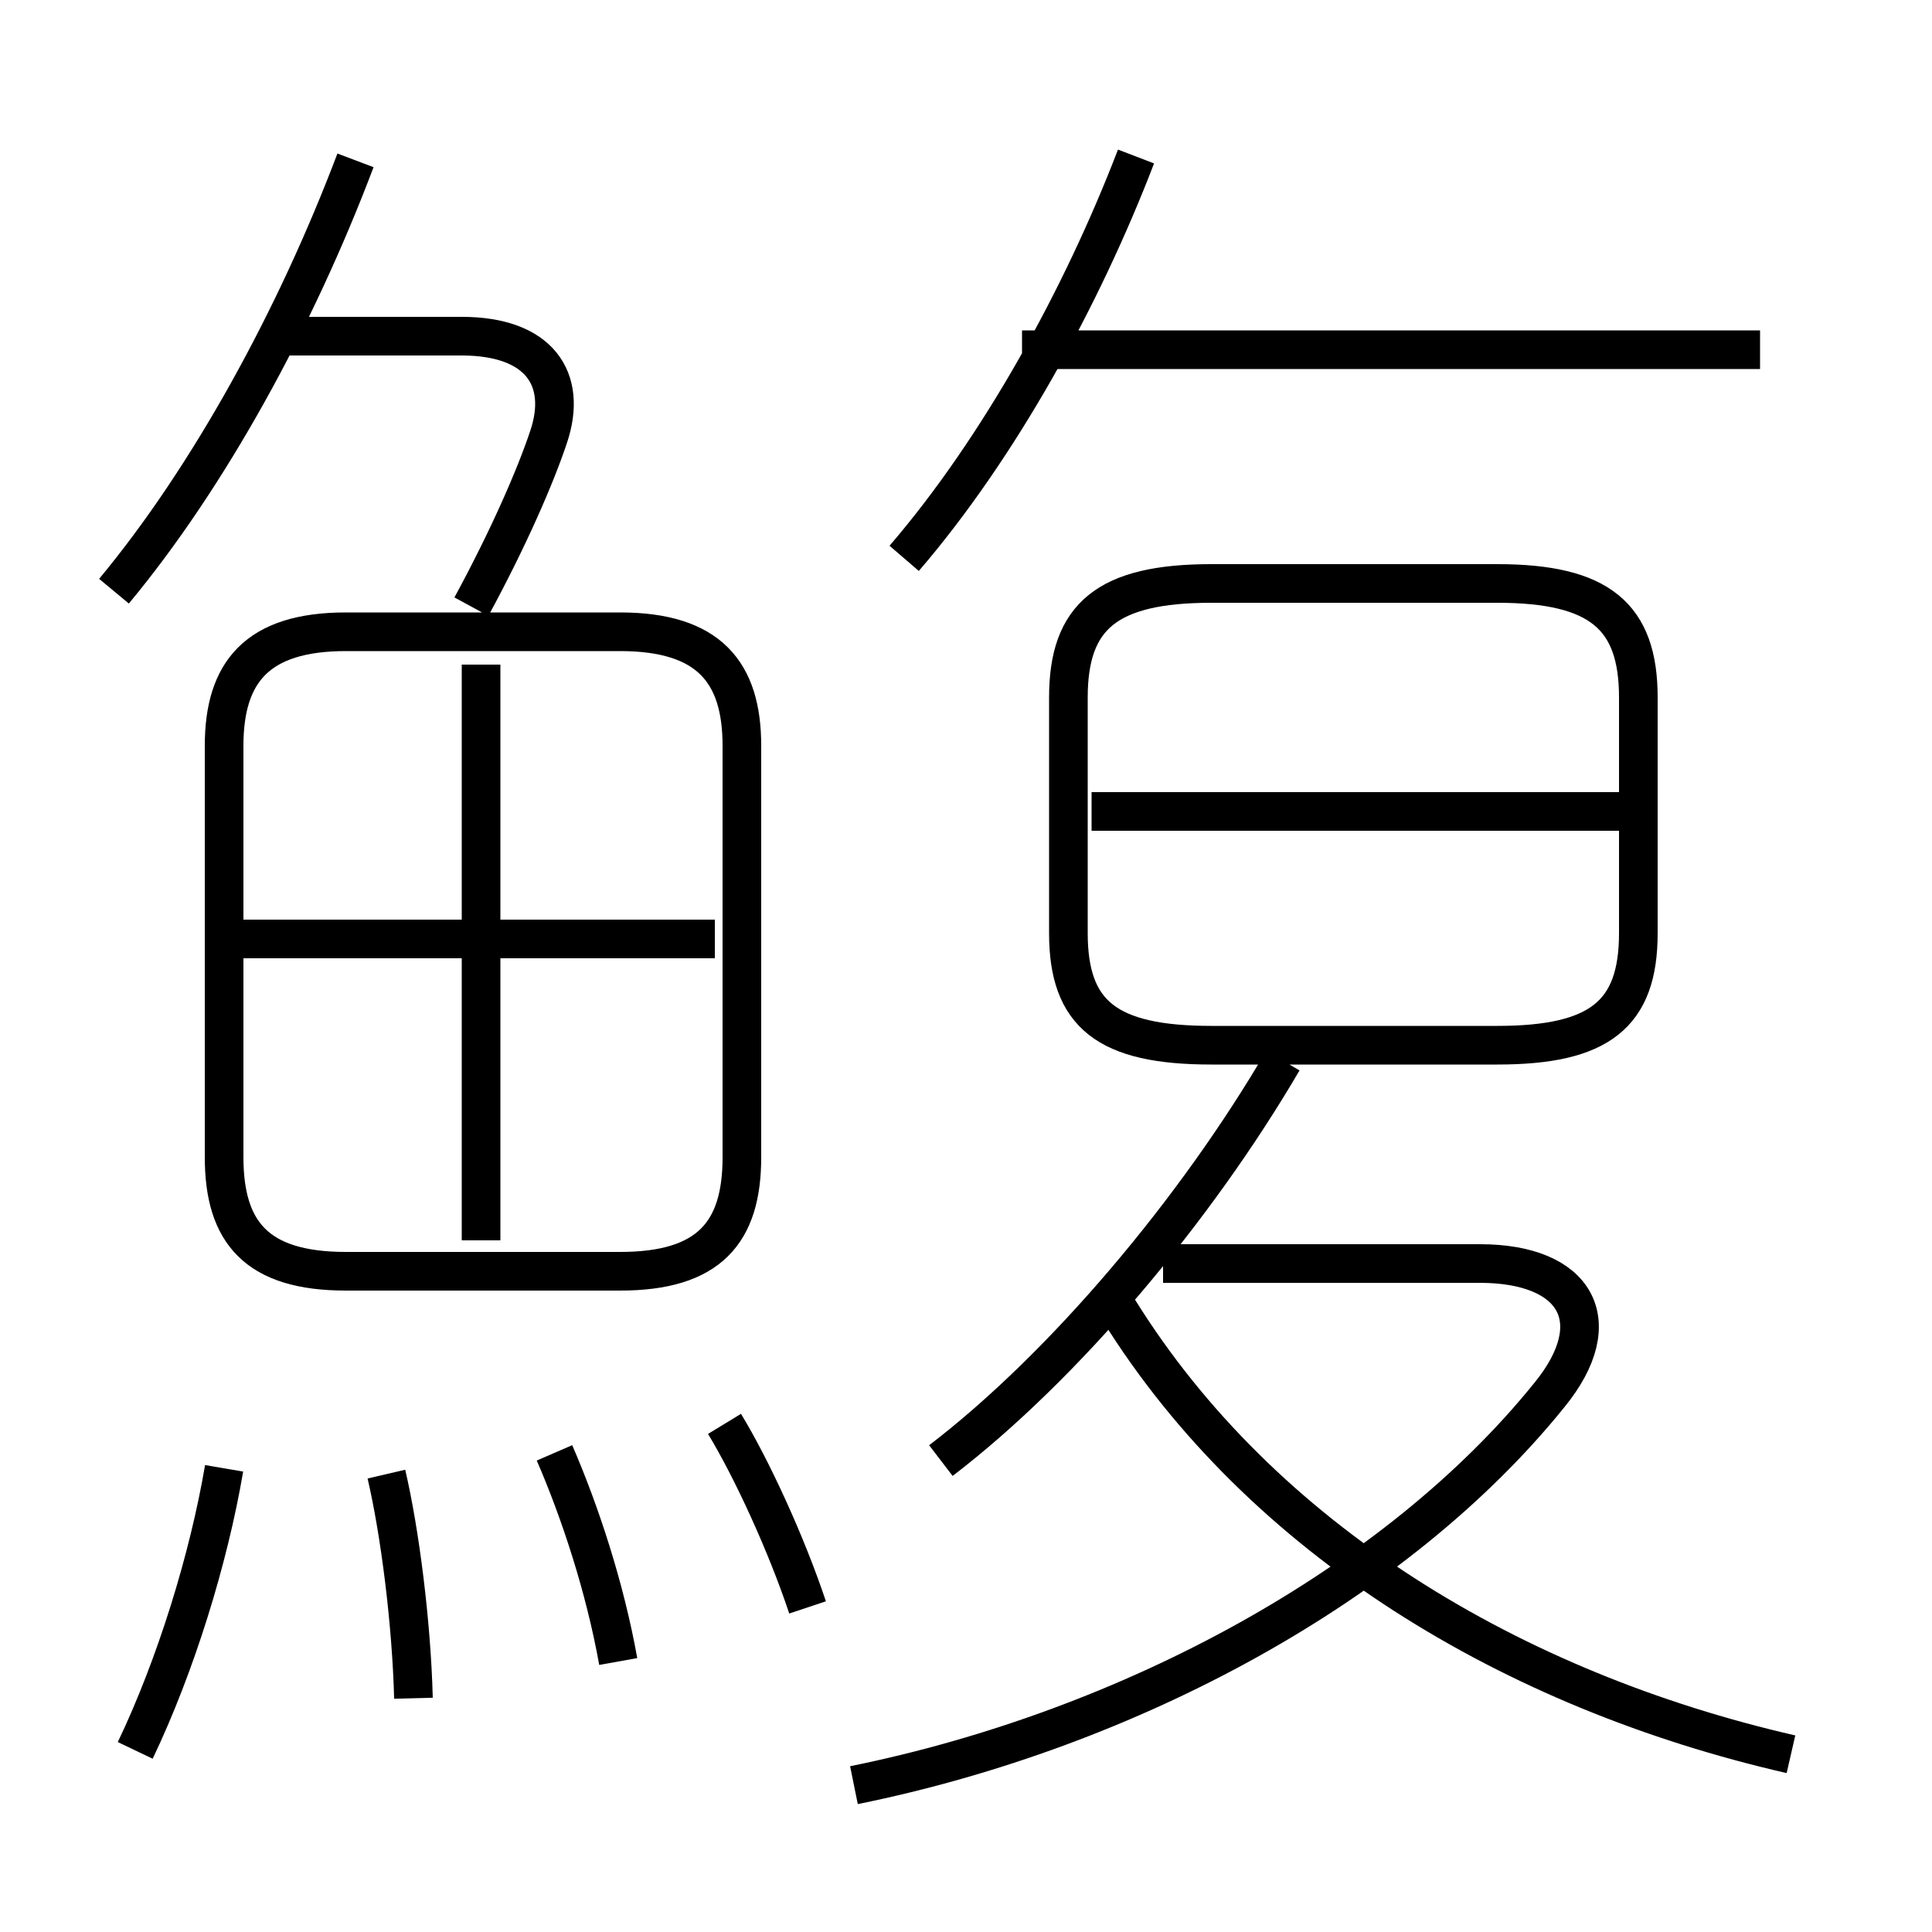 <?xml version='1.0' encoding='utf8'?>
<svg viewBox="0.0 -6.0 50.0 50.0" version="1.1" xmlns="http://www.w3.org/2000/svg">
<rect x="0.0" y="-6.0" width="50.0" height="50.0" fill="#808080" stroke="none"/>
<rect x="-1000" y="-1000" width="2000" height="2000" stroke="white" fill="white"/>
<g style="fill:white;stroke:#000000;  stroke-width:1">
<path d="M 22.1 2.2 C 29.25 0.75 36.15 -3.0 40.1 -7.9 C 41.65 -9.8 40.8 -11.3 38.3 -11.3 L 30.1 -11.3 M 3.5 1.3 C 4.55 -0.9 5.4 -3.65 5.8 -6.0 M 10.7 -0.05 C 10.65 -2.0 10.35 -4.35 10.0 -5.85 M 16.0 -1.0 C 15.65 -2.95 15.0 -4.9 14.35 -6.4 M 20.9 -2.4 C 20.35 -4.05 19.45 -6.0 18.75 -7.15 M 19.2 -14.05 L 19.2 -24.7 C 19.2 -26.6 18.35 -27.65 16.05 -27.65 L 8.95 -27.65 C 6.65 -27.65 5.8 -26.6 5.8 -24.7 L 5.8 -14.05 C 5.8 -12.1 6.65 -11.1 8.95 -11.1 L 16.05 -11.1 C 18.35 -11.1 19.2 -12.1 19.2 -14.05 Z M 12.45 -11.9 L 12.45 -26.8 M 18.5 -19.7 L 6.15 -19.7 M 24.35 -6.2 C 27.55 -8.65 30.95 -12.7 33.2 -16.55 M 2.95 -28.7 C 5.4 -31.65 7.65 -35.75 9.2 -39.85 M 46.35 1.4 C 39.15 -0.25 32.65 -4.15 28.95 -10.1 M 12.2 -28.3 C 13.15 -30.05 13.85 -31.65 14.2 -32.7 C 14.7 -34.2 13.95 -35.3 11.95 -35.3 L 7.3 -35.3 M 27.65 -25.95 L 27.65 -19.85 C 27.65 -17.75 28.65 -16.95 31.35 -16.95 L 38.75 -16.95 C 41.4 -16.95 42.4 -17.75 42.4 -19.85 L 42.4 -25.95 C 42.4 -28.05 41.4 -28.9 38.75 -28.9 L 31.35 -28.9 C 28.65 -28.9 27.65 -28.05 27.65 -25.95 Z M 42.35 -23.0 L 28.25 -23.0 M 23.4 -29.55 C 25.85 -32.4 28.0 -36.3 29.4 -39.95 M 45.55 -34.95 L 26.45 -34.95" transform="translate(0.0 38.0)" />
</g>
</svg>
